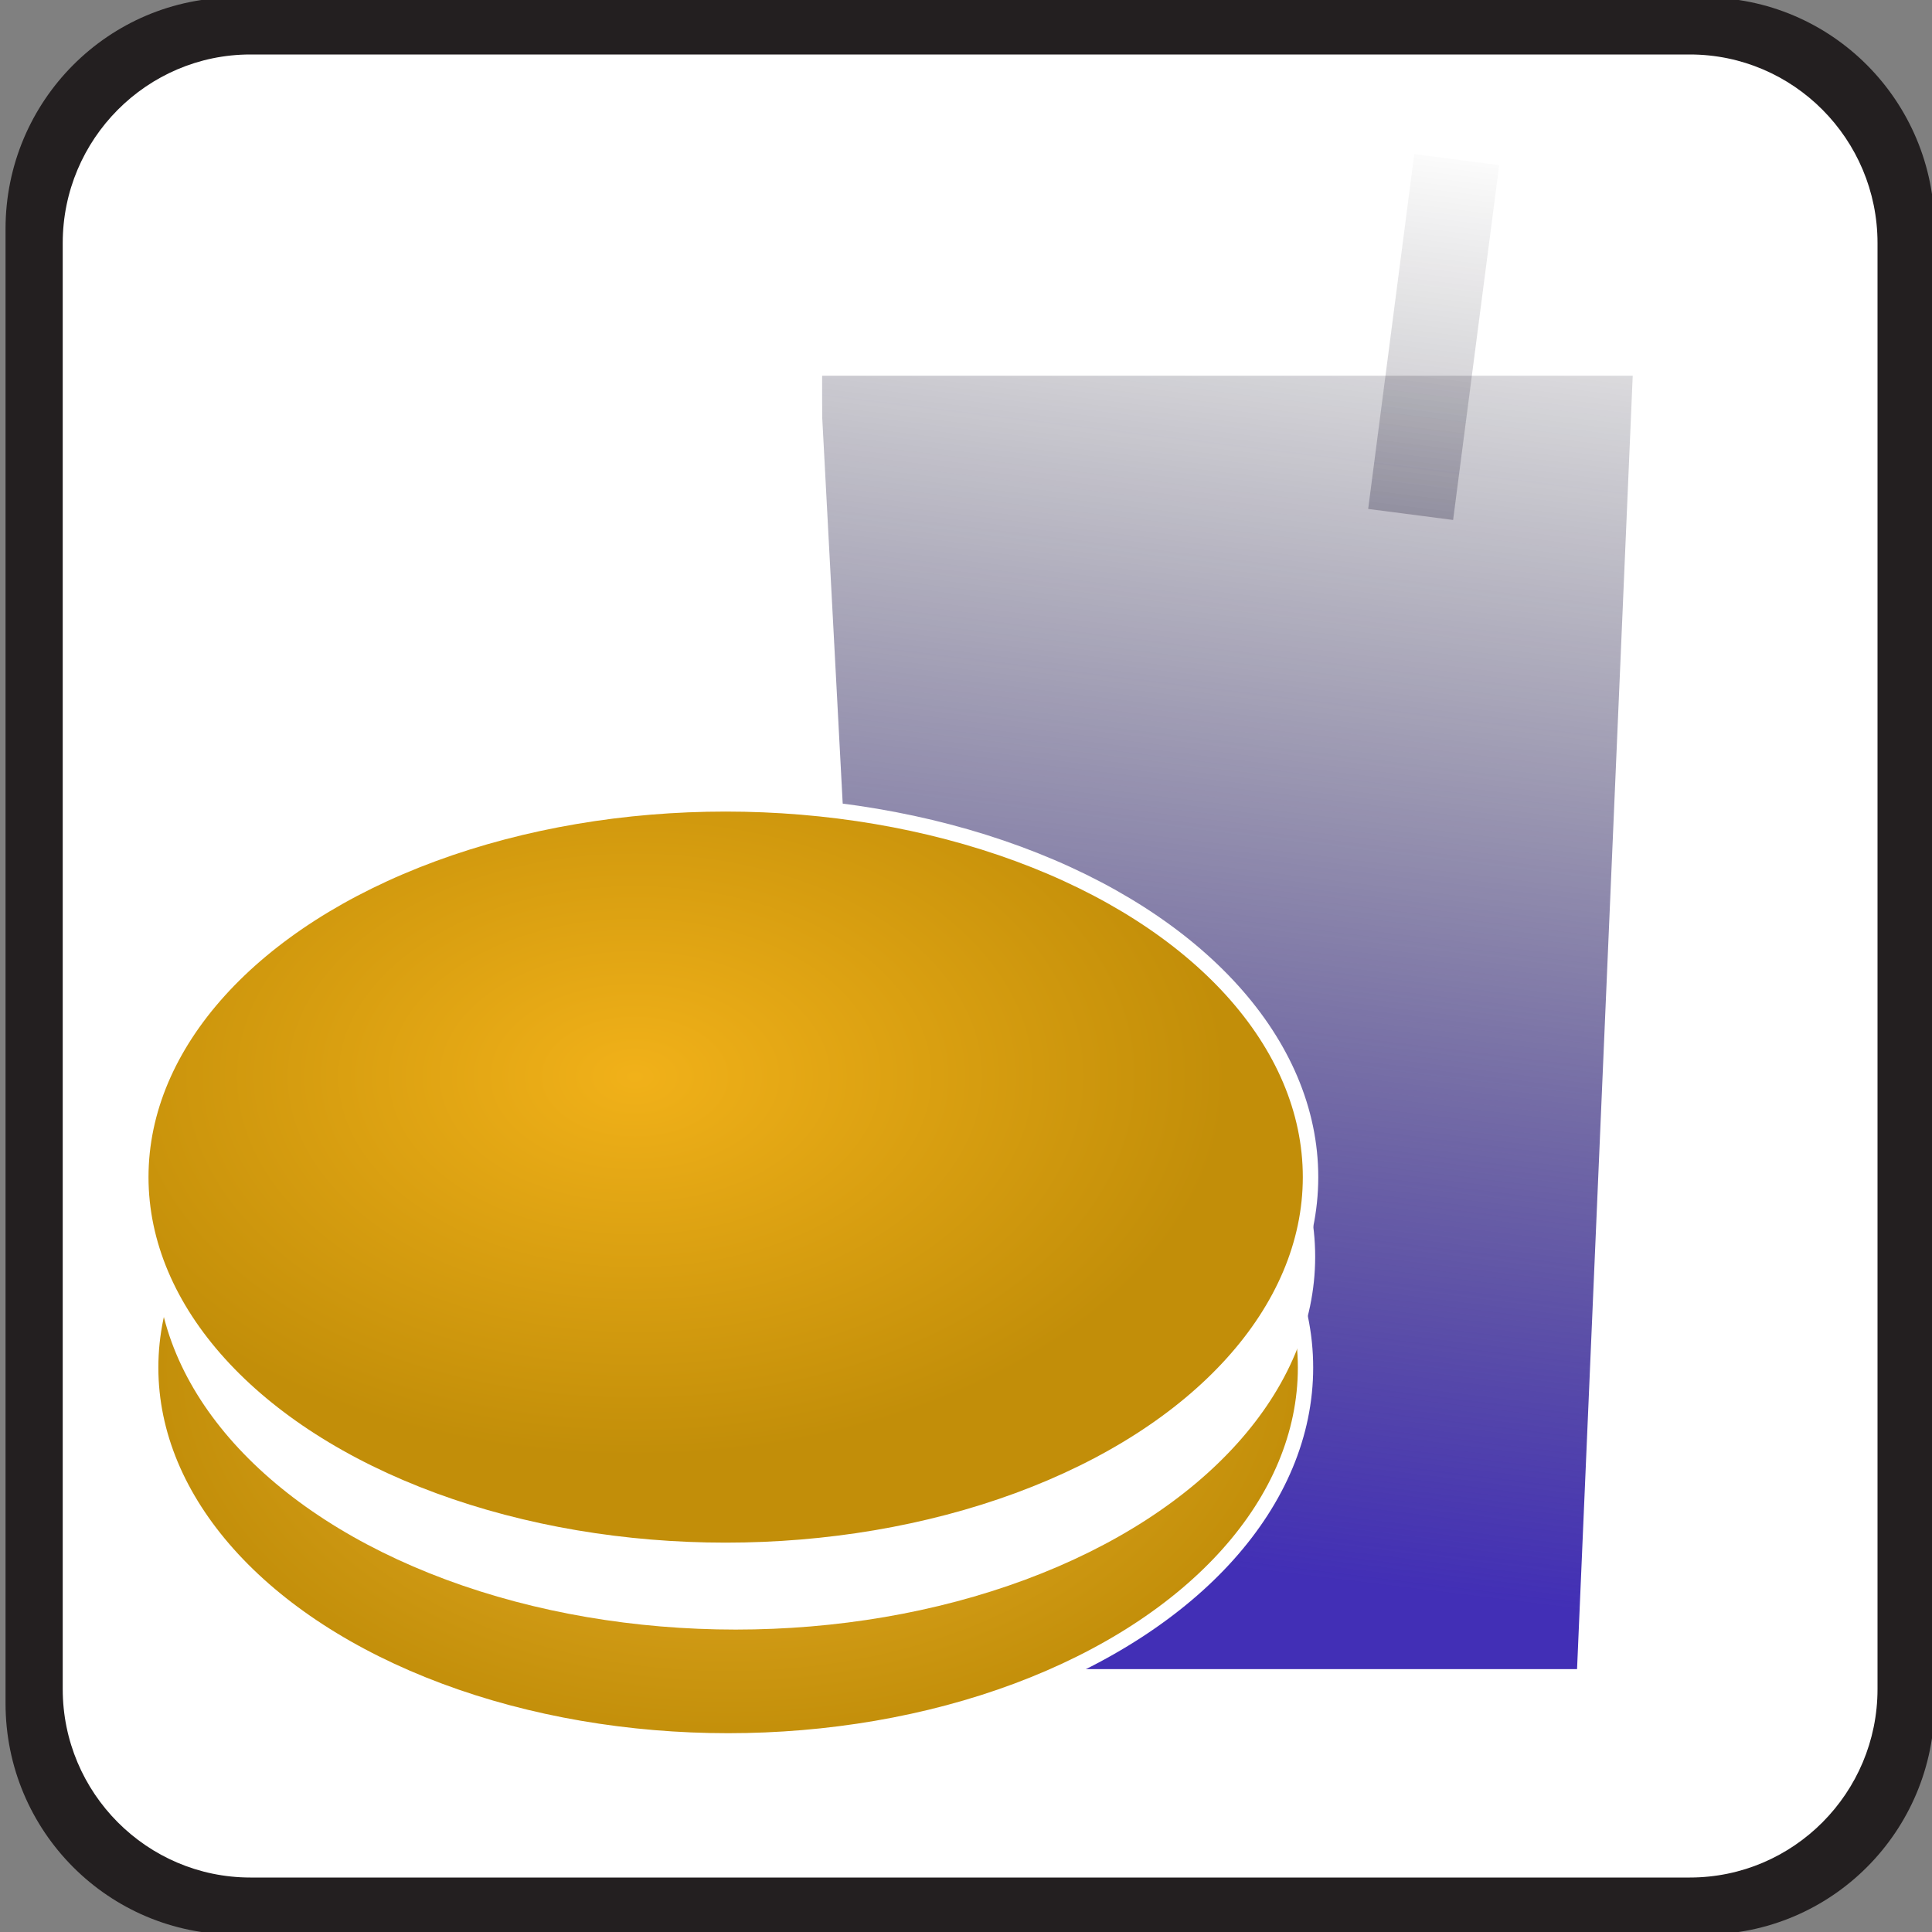 <?xml version="1.0" encoding="UTF-8" standalone="no"?>
<svg
   xmlns:dc="http://purl.org/dc/elements/1.1/"
   xmlns:cc="http://creativecommons.org/ns#"
   xmlns:rdf="http://www.w3.org/1999/02/22-rdf-syntax-ns#"
   xmlns:svg="http://www.w3.org/2000/svg"
   xmlns="http://www.w3.org/2000/svg"
   xmlns:xlink="http://www.w3.org/1999/xlink"
   xmlns:sodipodi="http://sodipodi.sourceforge.net/DTD/sodipodi-0.dtd"
   xmlns:inkscape="http://www.inkscape.org/namespaces/inkscape"
   version="1.1"
   id="Layer_1"
   x="0px"
   y="0px"
   width="12"
   height="12"
   viewBox="0 0 15 15"
   style="enable-background:new 0 0 15 15;"
   xml:space="preserve"
   sodipodi:docname="fastfood.svg"
   inkscape:version="0.92.4 (5da689c313, 2019-01-14)"><rect x="0" y="0" width="15" height="15" fill="#808080" stroke="none"/><defs
   id="defs7"><linearGradient
     id="linearGradient4884"
     inkscape:collect="always"><stop
       id="stop4880"
       offset="0"
       style="stop-color:#422fb6;stop-opacity:1" /><stop
       id="stop4882"
       offset="1"
       style="stop-color:#000000;stop-opacity:0;" /></linearGradient><linearGradient
     inkscape:collect="always"
     id="linearGradient4874"><stop
       style="stop-color:#422fb6;stop-opacity:1"
       offset="0"
       id="stop4870" /><stop
       style="stop-color:#000000;stop-opacity:0;"
       offset="1"
       id="stop4872" /></linearGradient><linearGradient
     id="linearGradient4840"
     inkscape:collect="always"><stop
       id="stop4836"
       offset="0"
       style="stop-color:#f1b119;stop-opacity:1" /><stop
       id="stop4838"
       offset="1"
       style="stop-color:#c28e09;stop-opacity:1" /></linearGradient><linearGradient
     inkscape:collect="always"
     id="linearGradient4824"><stop
       style="stop-color:#ecb32d;stop-opacity:1"
       offset="0"
       id="stop4820" /><stop
       style="stop-color:#c28e09;stop-opacity:1"
       offset="1"
       id="stop4822" /></linearGradient><clipPath
     clipPathUnits="userSpaceOnUse"
     id="clipPath869"><g
       style="fill:#000000;fill-opacity:1;stroke-width:0.126;stroke-miterlimit:4;stroke-dasharray:none"
       id="use871"
       inkscape:label="Clip"><rect
         style="fill:#000000;fill-opacity:1;stroke:#ffffff;stroke-width:0.126;stroke-miterlimit:4;stroke-dasharray:none;stroke-opacity:1"
         id="rect898"
         width="7.042"
         height="11.62"
         x="6.455"
         y="2.128" /></g></clipPath><clipPath
     clipPathUnits="userSpaceOnUse"
     id="clipPath882"><g
       inkscape:label="Clip"
       id="use884"><g
         style="fill:#000000;fill-opacity:1;stroke-width:0.126;stroke-miterlimit:4;stroke-dasharray:none"
         transform="matrix(0.956,0,0,1.024,0.6,-0.05)"
         clip-path="url(#clipPath869)"
         id="g894"><g
           style="fill:#000000;fill-opacity:1;stroke-width:0.126;stroke-miterlimit:4;stroke-dasharray:none"
           id="g892"
           inkscape:label="Clip"><rect
             style="fill:#000000;fill-opacity:1;stroke:#ffffff;stroke-width:0.126;stroke-miterlimit:4;stroke-dasharray:none;stroke-opacity:1"
             id="rect890"
             width="7.042"
             height="11.62"
             x="6.455"
             y="2.128" /></g></g></g></clipPath><radialGradient
     inkscape:collect="always"
     xlink:href="#linearGradient4824"
     id="radialGradient4826"
     cx="5.653"
     cy="10.618"
     fx="5.653"
     fy="10.618"
     r="4.542"
     gradientTransform="matrix(1,0,0,0.651,0,3.704)"
     gradientUnits="userSpaceOnUse" /><radialGradient
     inkscape:collect="always"
     xlink:href="#linearGradient4840"
     id="radialGradient4834"
     cx="4.93"
     cy="7.922"
     fx="4.93"
     fy="7.922"
     r="4.601"
     gradientTransform="matrix(1,0,0,0.643,0,3.264)"
     gradientUnits="userSpaceOnUse" /><linearGradient
     inkscape:collect="always"
     xlink:href="#linearGradient4874"
     id="linearGradient4876"
     x1="11.429"
     y1="10.84"
     x2="11.351"
     y2="-0.394"
     gradientUnits="userSpaceOnUse" /><linearGradient
     inkscape:collect="always"
     xlink:href="#linearGradient4884"
     id="linearGradient4878"
     x1="9.938"
     y1="12.222"
     x2="11.307"
     y2="1.072"
     gradientUnits="userSpaceOnUse" /></defs><sodipodi:namedview
   pagecolor="#ffffff"
   bordercolor="#666666"
   borderopacity="1"
   objecttolerance="10"
   gridtolerance="10"
   guidetolerance="10"
   inkscape:pageopacity="0"
   inkscape:pageshadow="2"
   inkscape:window-width="1312"
   inkscape:window-height="704"
   id="namedview5"
   showgrid="false"
   inkscape:snap-nodes="false"
   inkscape:zoom="31.949567"
   inkscape:cx="3.0567087"
   inkscape:cy="6.9975015"
   inkscape:window-x="54"
   inkscape:window-y="27"
   inkscape:window-maximized="1"
   inkscape:current-layer="Layer_1"
   inkscape:snap-bbox="false"
   inkscape:snap-global="false" />
	<path
   inkscape:connector-curvature="0"
   style="fill:#231f20;stroke-width:0.121"
   d="m 13.231,15.02 c 0.989,0 1.789,-0.802 1.789,-1.795 V 1.777 c 0,-0.993 -0.8,-1.797 -1.789,-1.797 H 1.832 c -0.989,0 -1.789,0.804 -1.789,1.797 V 13.225 c 0,0.993 0.8,1.795 1.789,1.795 H 13.231 Z"
   id="path2-3" /><path
   inkscape:connector-curvature="0"
   style="fill:#ffffff;stroke-width:0.119"
   d="m 1.944,0.423 c -0.803,0 -1.457,0.657 -1.457,1.464 V 13.114 c 0,0.807 0.654,1.463 1.457,1.463 h 11.176 c 0.804,0 1.457,-0.656 1.457,-1.463 V 1.887 c 10e-7,-0.807 -0.653,-1.464 -1.457,-1.464 H 1.943 Z"
   id="path4" /><path
   style="fill:url(#linearGradient4878);fill-opacity:1;stroke:#ffffff;stroke-width:0.35;stroke-miterlimit:4;stroke-dasharray:none;stroke-opacity:1"
   d="M 6.208,2.742 H 13.549 V 13.134 H 6.208 Z"
   id="rect902"
   inkscape:connector-curvature="0" />
<rect
   style="fill:#ffffff;fill-opacity:1;stroke:#ffffff;stroke-width:0.099;stroke-miterlimit:4;stroke-dasharray:none;stroke-opacity:1"
   id="rect905"
   width="1.623"
   height="12.113"
   x="4.538"
   y="2.416"
   transform="matrix(0.995,-0.098,0.053,0.999,0,0)" /><ellipse
   style="fill:url(#radialGradient4826);fill-opacity:1;stroke:#ffffff;stroke-width:0.119;stroke-miterlimit:4;stroke-dasharray:none;stroke-opacity:1"
   id="path814"
   cx="5.653"
   cy="10.618"
   rx="4.483"
   ry="2.898" /><rect
   style="fill:#ffffff;fill-opacity:1;stroke:#ffffff;stroke-width:0.092;stroke-miterlimit:4;stroke-dasharray:none;stroke-opacity:1"
   id="rect905-1"
   width="1.351"
   height="12.424"
   x="-14.222"
   y="-0.058"
   transform="matrix(-0.993,-0.121,-0.043,0.999,0,0)" /><ellipse
   style="fill:#ffffff;fill-opacity:1;stroke:#ffffff;stroke-width:0;stroke-miterlimit:4;stroke-dasharray:none;stroke-opacity:1"
   id="path814-6"
   cx="5.712"
   cy="9.757"
   rx="4.499"
   ry="2.895" /><ellipse
   style="fill:url(#radialGradient4834);fill-opacity:1;stroke:#ffffff;stroke-width:0.12;stroke-miterlimit:4;stroke-dasharray:none;stroke-opacity:1"
   id="path814-9"
   cx="5.634"
   cy="9.139"
   rx="4.541"
   ry="2.898" /><rect
   style="fill:url(#linearGradient4876);fill-opacity:1;stroke:#ffffff;stroke-width:0;stroke-miterlimit:4;stroke-dasharray:none;stroke-opacity:1"
   id="rect4647"
   width="0.665"
   height="2.778"
   x="11.043"
   y="-0.228"
   transform="rotate(7.402)" /></svg>